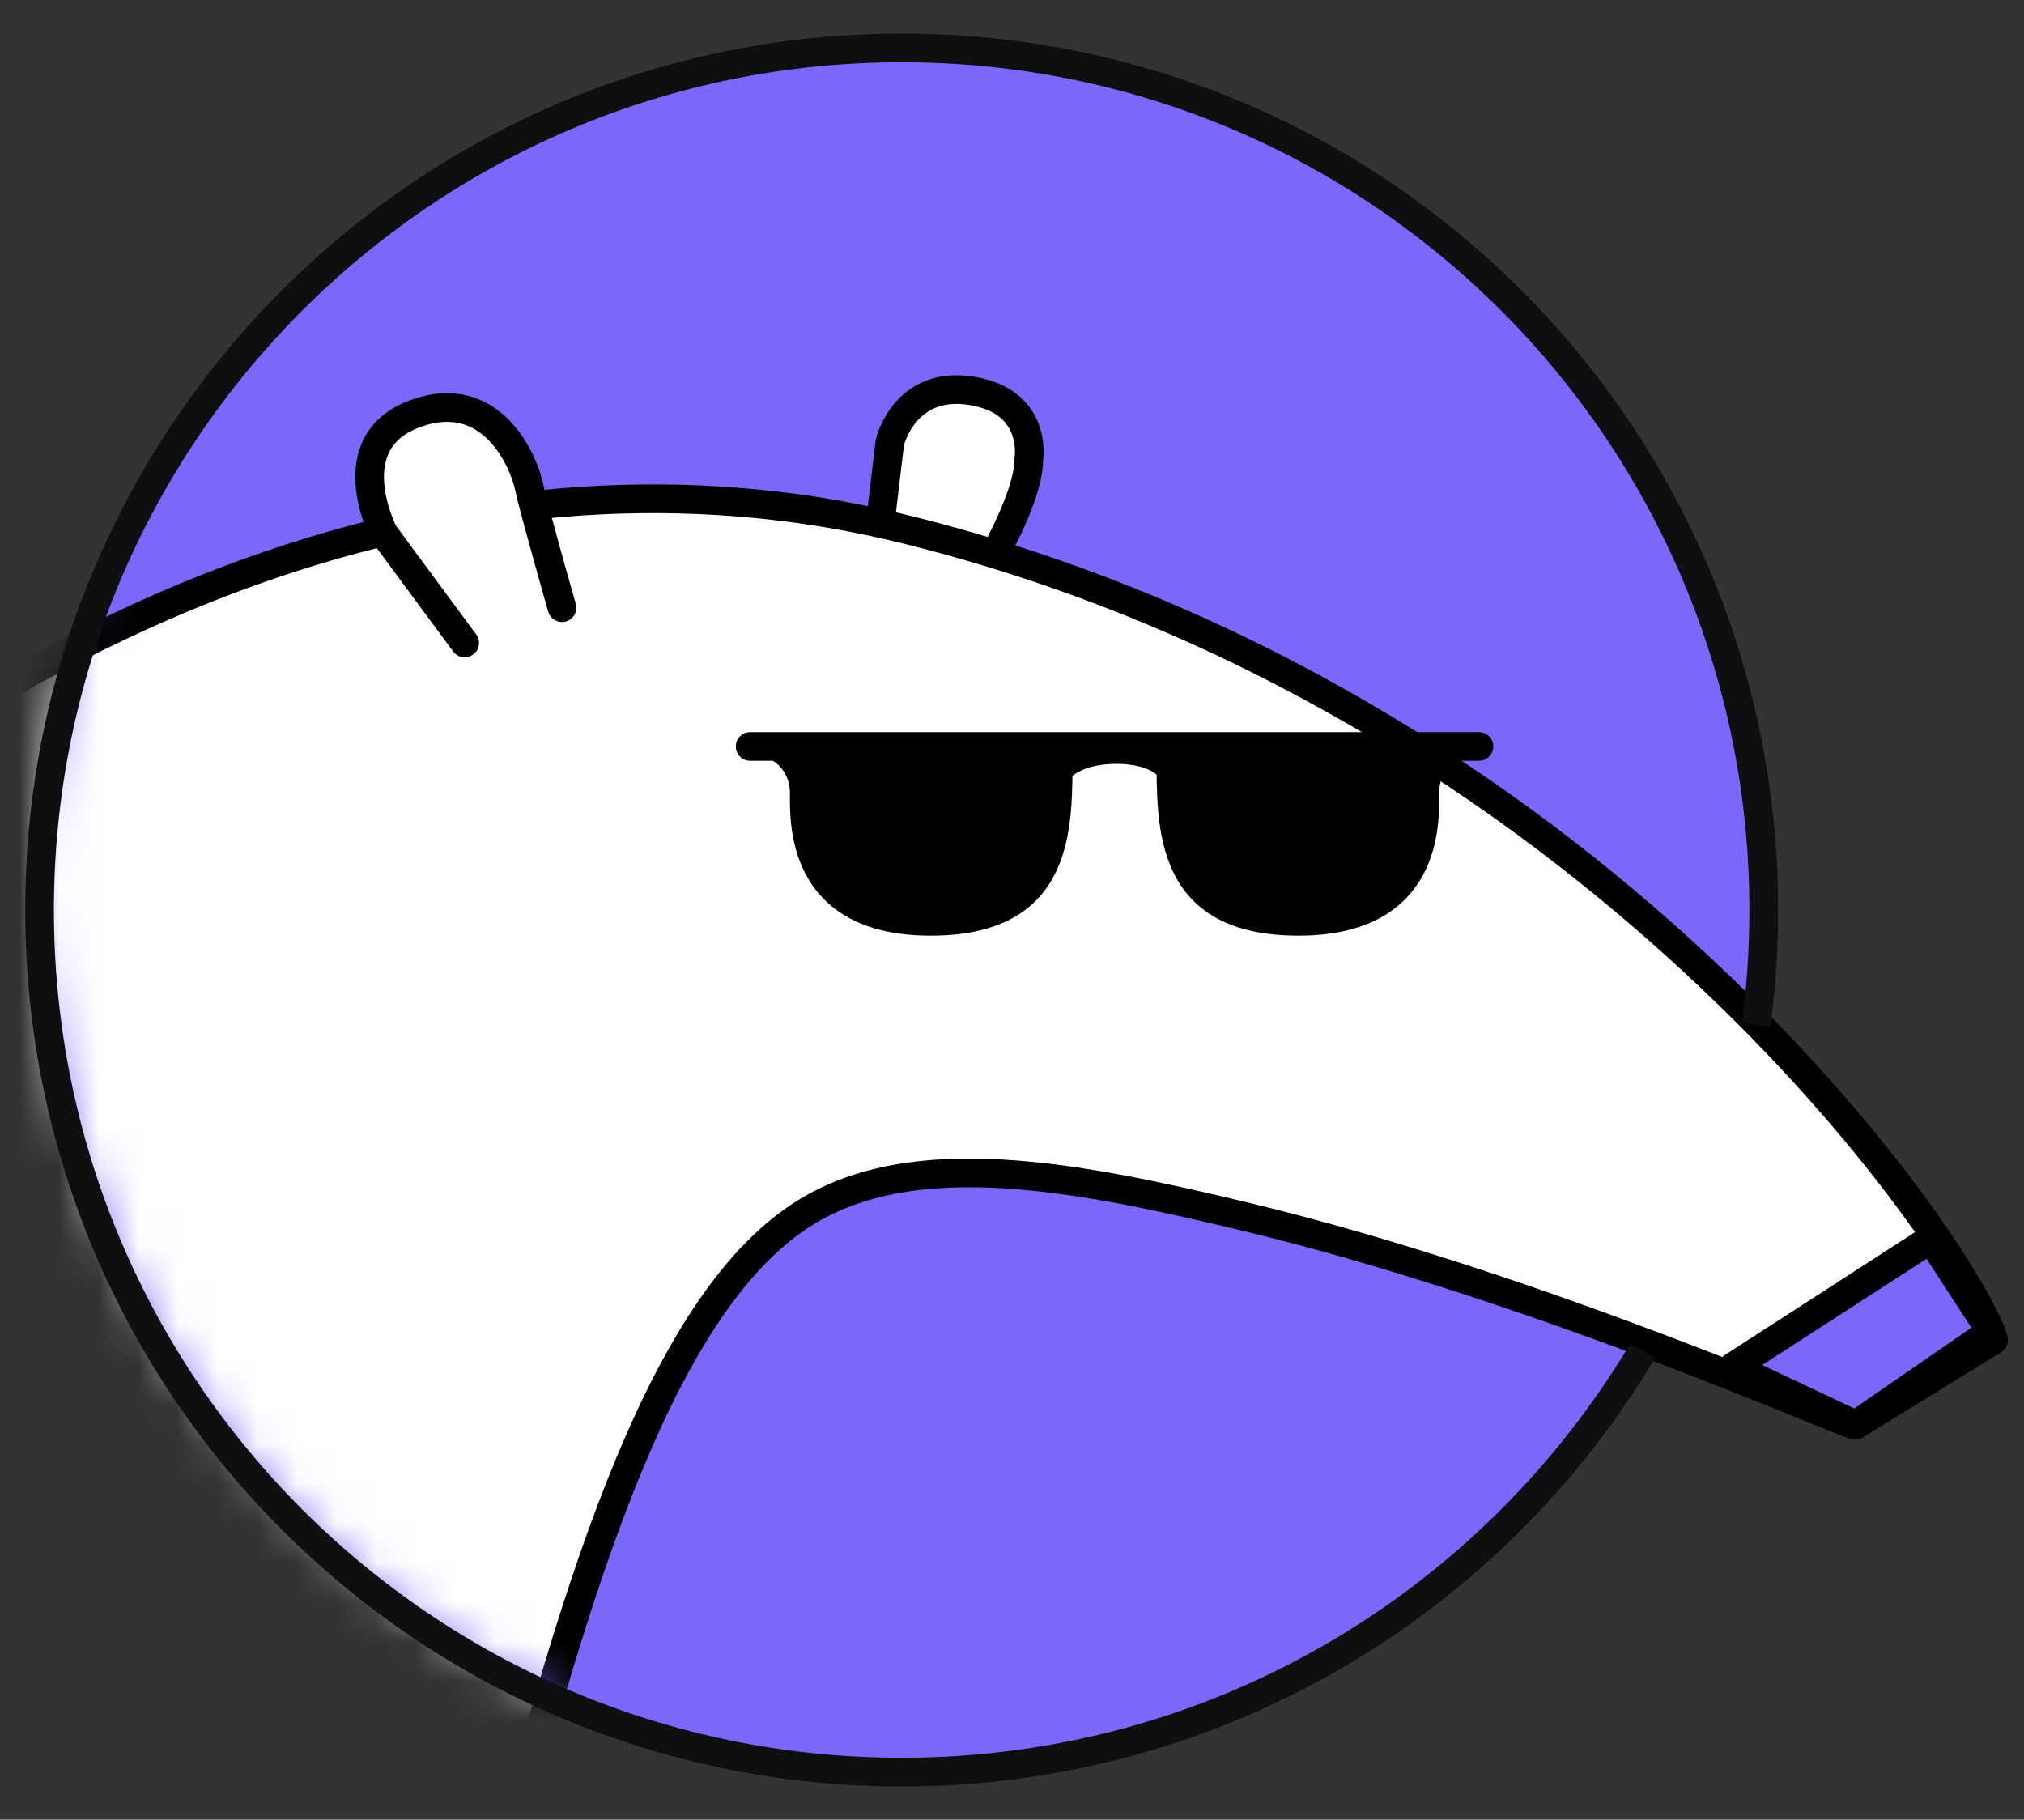 <svg fill="none" viewBox="0 0 51.165 46" xmlns="http://www.w3.org/2000/svg" style="max-height: 500px" width="51.165" height="46">
  <rect x="0" y="0" width="51.165" height="46" fill="#333333" stroke="none"/>
  <path fill="#7968FA" d="M84.844 14.488C80.062 14.488 76.176 18.407 76.176 23.217C76.176 28.027 80.068 31.946 84.844 31.946C89.62 31.946 93.512 28.027 93.512 23.217C93.512 18.407 89.62 14.488 84.844 14.488ZM84.844 28.244C82.092 28.244 79.852 25.988 79.852 23.217C79.852 20.446 82.092 18.19 84.844 18.19C87.595 18.19 89.835 20.446 89.835 23.217C89.835 25.988 87.595 28.244 84.844 28.244Z"/>
  <path fill="#7968FA" d="M126.19 14.488C121.409 14.488 117.522 18.407 117.522 23.217C117.522 28.027 121.414 31.946 126.19 31.946C130.967 31.946 134.858 28.027 134.858 23.217C134.858 18.407 130.967 14.488 126.19 14.488ZM126.19 28.244C123.439 28.244 121.199 25.988 121.199 23.217C121.199 20.446 123.439 18.19 126.19 18.19C128.942 18.19 131.182 20.446 131.182 23.217C131.182 25.988 128.942 28.244 126.19 28.244Z"/>
  <path fill="#7968FA" d="M69.158 16.087C67.745 15.079 66.029 14.482 64.167 14.482C59.385 14.482 55.499 18.401 55.499 23.211C55.499 28.021 59.391 31.94 64.167 31.94C66.023 31.94 67.745 31.343 69.158 30.335V39.556H72.841V12.707H69.158V16.087ZM64.167 28.243C61.415 28.243 59.176 25.988 59.176 23.217C59.176 20.446 61.415 18.19 64.167 18.19C66.919 18.19 69.158 20.446 69.158 23.217C69.158 25.988 66.919 28.243 64.167 28.243Z"/>
  <path fill="#7968FA" d="M110.505 16.087C109.091 15.079 107.375 14.482 105.514 14.482C100.732 14.482 96.846 18.401 96.846 23.211C96.846 28.021 100.738 31.94 105.514 31.94C107.369 31.94 109.091 31.343 110.505 30.335V33.604H114.187V6.754H110.505V16.087ZM105.52 28.244C102.768 28.244 100.528 25.988 100.528 23.217C100.528 20.446 102.768 18.19 105.52 18.19C108.271 18.19 110.511 20.446 110.511 23.217C110.511 25.988 108.271 28.244 105.52 28.244Z"/>
  <circle fill="#7968FA" r="21.793" cy="22.762" cx="22.793"/>
  <mask height="45" width="52" y="0" x="1" maskUnits="userSpaceOnUse" style="mask-type:alpha" id="mask0_40001745_7426">
    <path fill="#D9D9D9" d="M52.94 30.631C52.94 43.035 35.862 44.918 23.459 44.918C11.055 44.918 1 34.862 1 22.459C1 10.055 11.055 0 23.459 0C35.862 0 52.94 18.227 52.94 30.631Z"/>
  </mask>
  <g mask="url(#mask0_40001745_7426)">
    <path fill="white" d="M22.041 14.991L22.495 11.18C22.495 11.18 22.867 9.605 24.562 9.88C26.258 10.154 26.006 11.614 26.006 11.614C26.006 12.914 24.224 15.544 24.224 15.544"/>
    <path stroke-linejoin="round" stroke-linecap="round" stroke-width="0.725" stroke="black" d="M22.041 14.991L22.495 11.18C22.495 11.18 22.867 9.605 24.562 9.88C26.258 10.154 26.006 11.614 26.006 11.614C26.006 12.914 24.224 15.544 24.224 15.544"/>
    <path stroke-linejoin="round" stroke-linecap="round" stroke-width="0.725" stroke="black" fill="white" d="M50.397 33.874L46.905 36.023C46.987 36.167 39.081 32.578 31.43 30.743C27.232 29.736 23.112 28.927 20.335 30.666C12.791 35.391 11.612 61.085 4.623 71.249C4.623 71.249 5.647 78.05 4.724 84.89C3.469 94.197 -4.037 98.267 -4.675 98.286C8.381 97.549 7.927 102.178 7.927 102.178C7.927 102.178 0.339 102.188 -7.863 102.193C-9.93 102.193 -11.302 102.188 -11.558 102.178C-12.954 102.14 -11.432 97.983 -11.432 97.983C-13.181 97.053 -14.596 95.02 -15.156 93.465L-22.247 97.906L-20.02 102.198C-24.367 102.198 -27.574 102.193 -27.98 102.178C-29.376 102.14 -27.854 97.429 -27.854 97.429C-32.177 94.895 -33.312 88.045 -33.312 88.045C-33.312 88.045 -36.93 72.622 -28.579 52.588C-25.106 44.255 -20.025 34.953 -10.954 25.974C1.092 14.052 13.056 10.926 22.939 13.393C40.158 17.684 49.658 31.466 50.397 33.874Z"/>
    <path fill="white" d="M11.747 16.253L9.704 13.488C9.704 13.488 8.501 11.191 10.491 10.458C12.481 9.726 13.264 11.764 13.37 12.284C13.476 12.804 14.206 15.362 14.206 15.362"/>
    <path stroke-linejoin="round" stroke-linecap="round" stroke-width="0.725" stroke="black" d="M11.747 16.253L9.704 13.488C9.704 13.488 8.501 11.191 10.491 10.458C12.481 9.726 13.264 11.764 13.37 12.284C13.476 12.804 14.206 15.362 14.206 15.362"/>
    <path stroke-linejoin="round" stroke-linecap="round" stroke-width="0.725" stroke="black" fill="#7A68FA" d="M43.801 34.556L48.809 31.32L50.331 33.661L46.907 36.021L43.801 34.556Z"/>
    <path fill="black" d="M19.79 18.964C19.79 18.964 20.331 19.301 20.331 20.038C20.331 20.775 20.23 23.29 23.524 23.29C26.818 23.29 26.75 20.944 26.75 18.998"/>
    <path stroke-linejoin="round" stroke-linecap="round" stroke-width="0.725" stroke="black" d="M19.79 18.964C19.79 18.964 20.331 19.301 20.331 20.038C20.331 20.775 20.23 23.29 23.524 23.29C26.818 23.29 26.75 20.944 26.75 18.998"/>
    <path fill="black" d="M36.56 18.964C36.56 18.964 36.019 19.301 36.019 20.038C36.019 20.775 36.12 23.29 32.826 23.29C29.532 23.29 29.6 20.944 29.6 18.998"/>
    <path stroke-linejoin="round" stroke-linecap="round" stroke-width="0.725" stroke="black" d="M36.56 18.964C36.56 18.964 36.019 19.301 36.019 20.038C36.019 20.775 36.12 23.29 32.826 23.29C29.532 23.29 29.6 20.944 29.6 18.998"/>
    <path stroke-linejoin="round" stroke-linecap="round" stroke-width="0.725" stroke="black" d="M18.964 18.869H37.386"/>
    <path stroke-linejoin="round" stroke-linecap="round" stroke-width="0.725" stroke="black" d="M29.797 19.91C29.797 19.481 29.343 18.947 28.218 18.947C27.093 18.947 26.547 19.491 26.547 19.91"/>
  </g>
  <path stroke-width="0.726" stroke="#0E0F10" d="M44.394 25.91C44.52 24.959 44.586 23.989 44.586 23.004C44.586 10.968 34.829 1.211 22.793 1.211C10.757 1.211 1 10.968 1 23.004C1 35.04 10.757 44.797 22.793 44.797C30.759 44.797 37.727 40.523 41.528 34.143"/>
</svg>